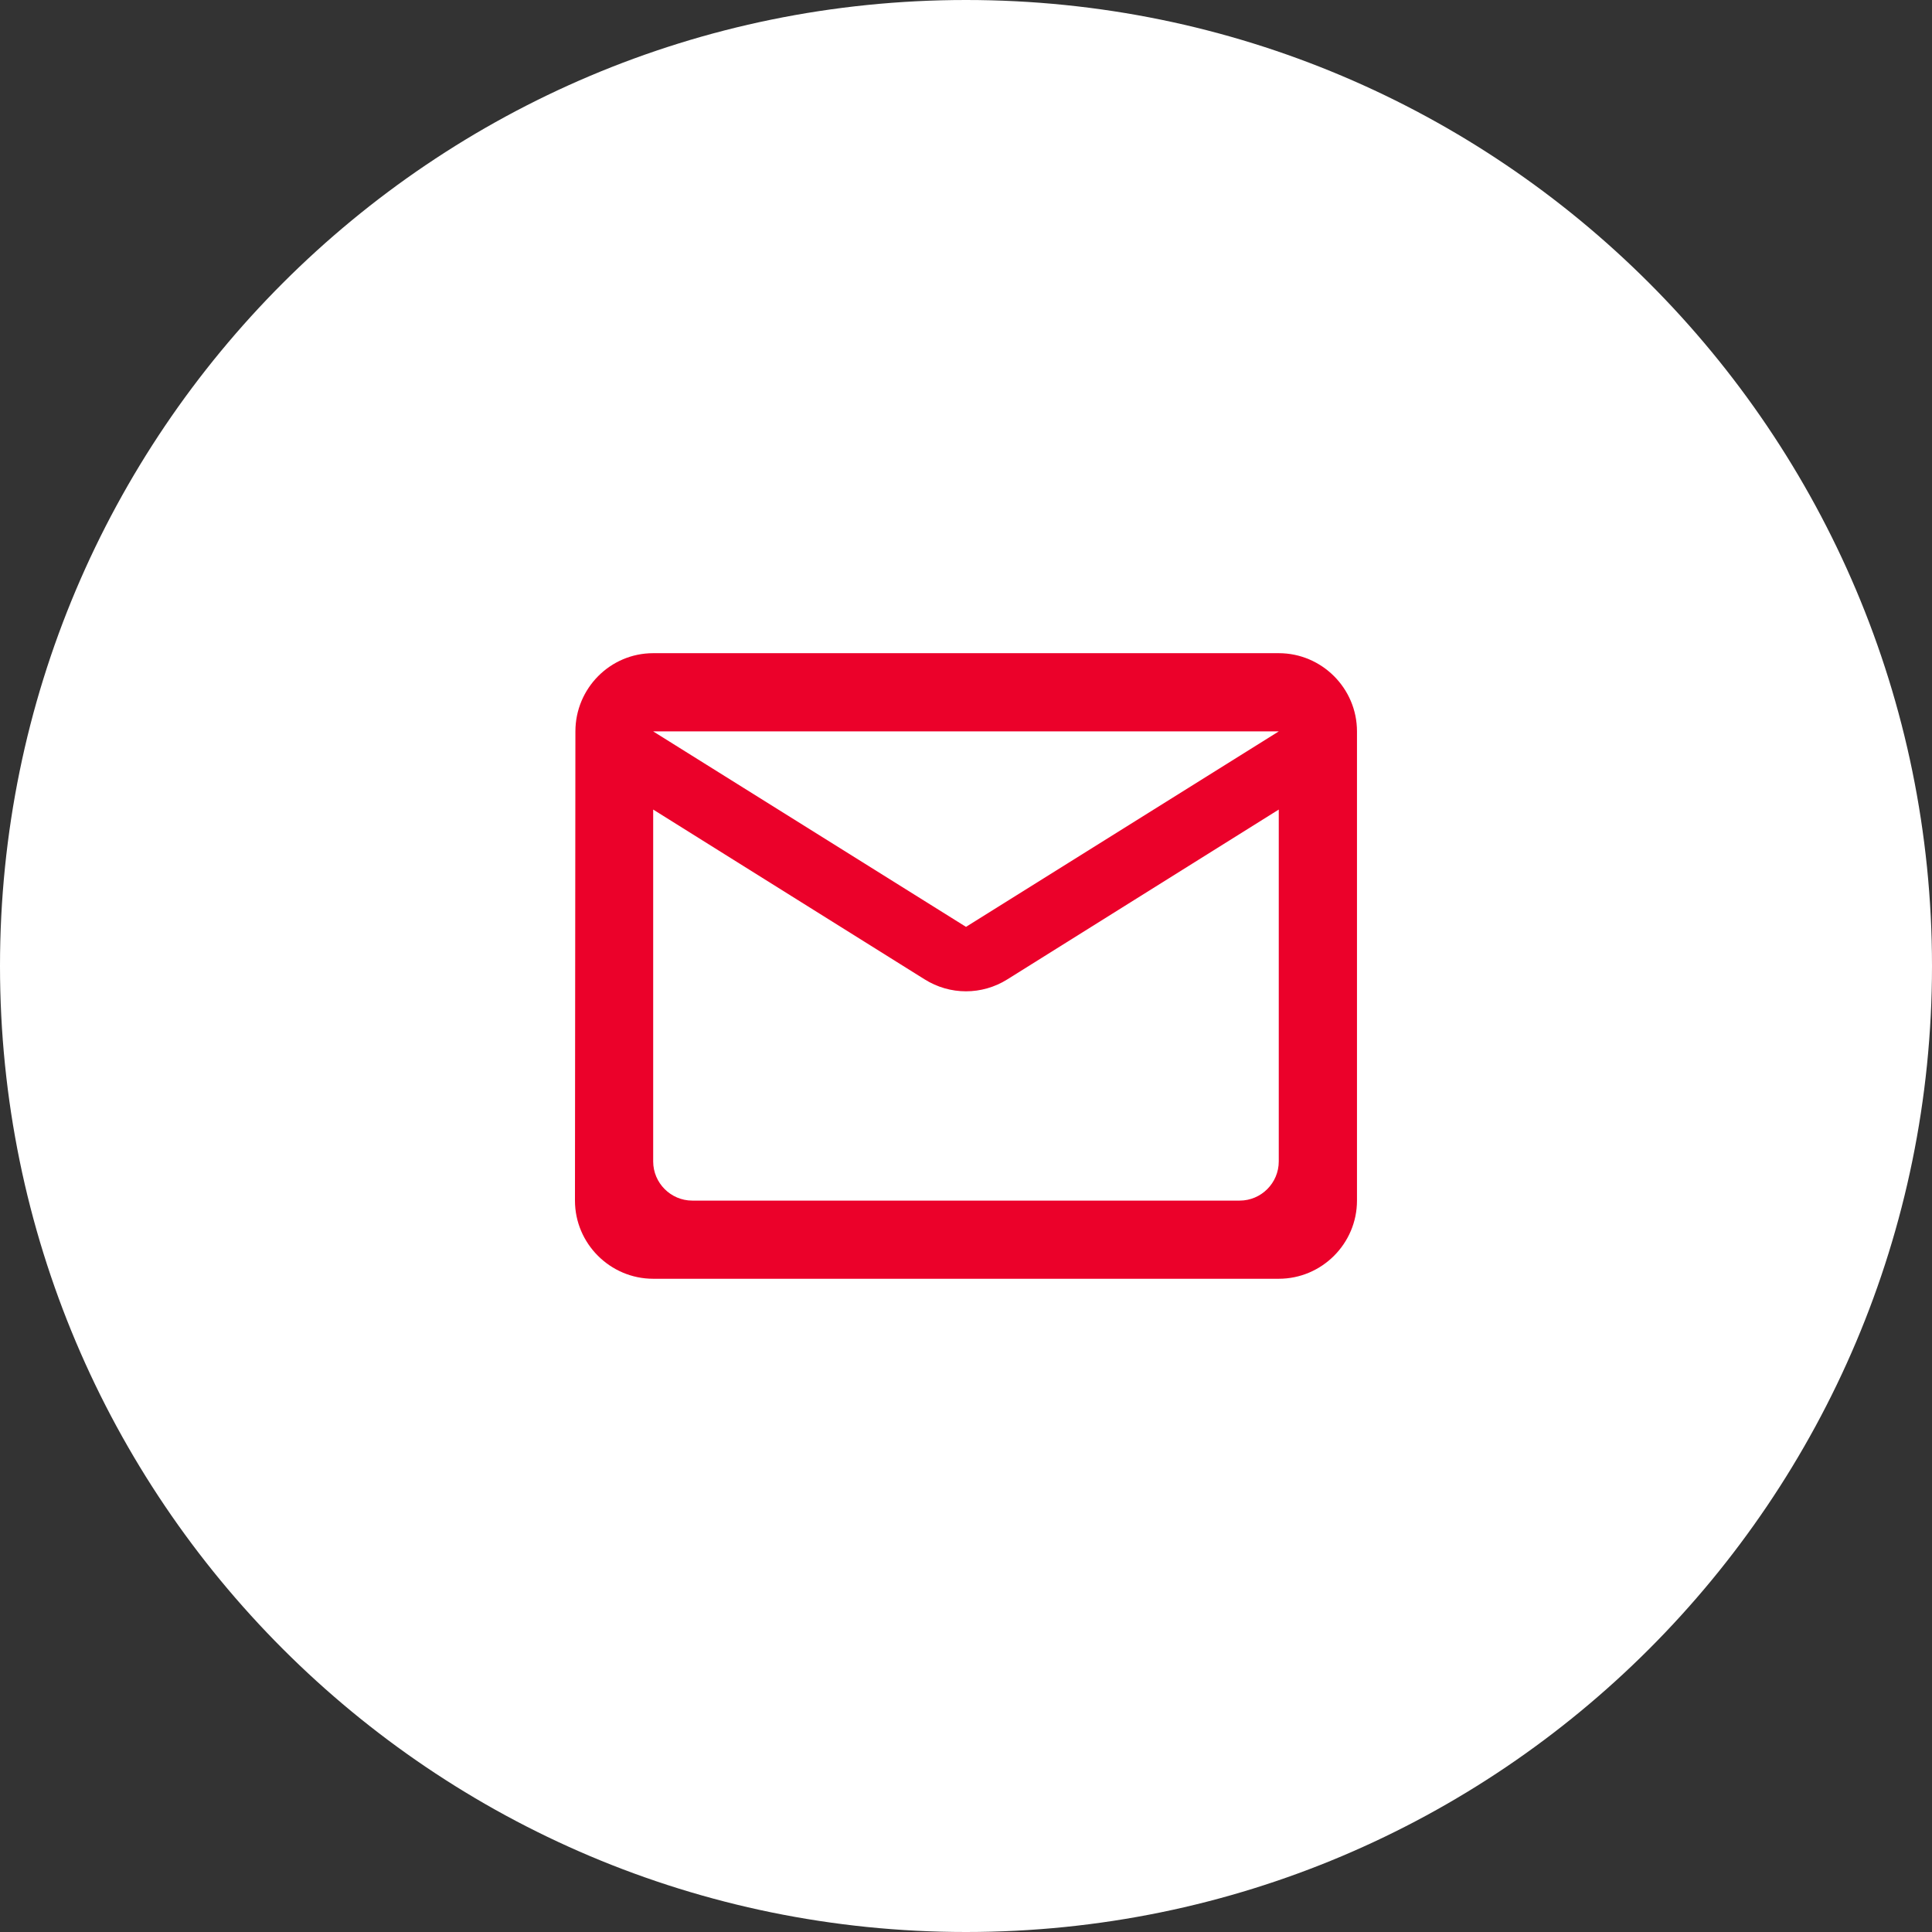 <svg width="35" height="35" viewBox="0 0 35 35" fill="none" xmlns="http://www.w3.org/2000/svg">
<rect x="0" y="0" width="35" height="35" fill="#333333" stroke="none"/>
<g clip-path="url(#clip0_130_106)">
<path d="M17.5 35C27.165 35 35 27.165 35 17.5C35 7.835 27.165 0 17.5 0C7.835 0 0 7.835 0 17.5C0 27.165 7.835 35 17.5 35Z" fill="white"/>
<path d="M23.166 11.833H11.833C11.054 11.833 10.424 12.47 10.424 13.25L10.416 21.75C10.416 22.529 11.054 23.166 11.833 23.166H23.166C23.946 23.166 24.583 22.529 24.583 21.75V13.25C24.583 12.47 23.946 11.833 23.166 11.833ZM22.458 21.75H12.541C12.152 21.75 11.833 21.431 11.833 21.041V14.666L16.749 17.741C17.209 18.031 17.79 18.031 18.251 17.741L23.166 14.666V21.041C23.166 21.431 22.848 21.75 22.458 21.75ZM17.5 16.791L11.833 13.25H23.166L17.5 16.791Z" fill="#EB012A"/>
</g>
<defs>
<clipPath id="clip0_130_106">
<rect width="35" height="35" fill="white"/>
</clipPath>
</defs>
</svg>
